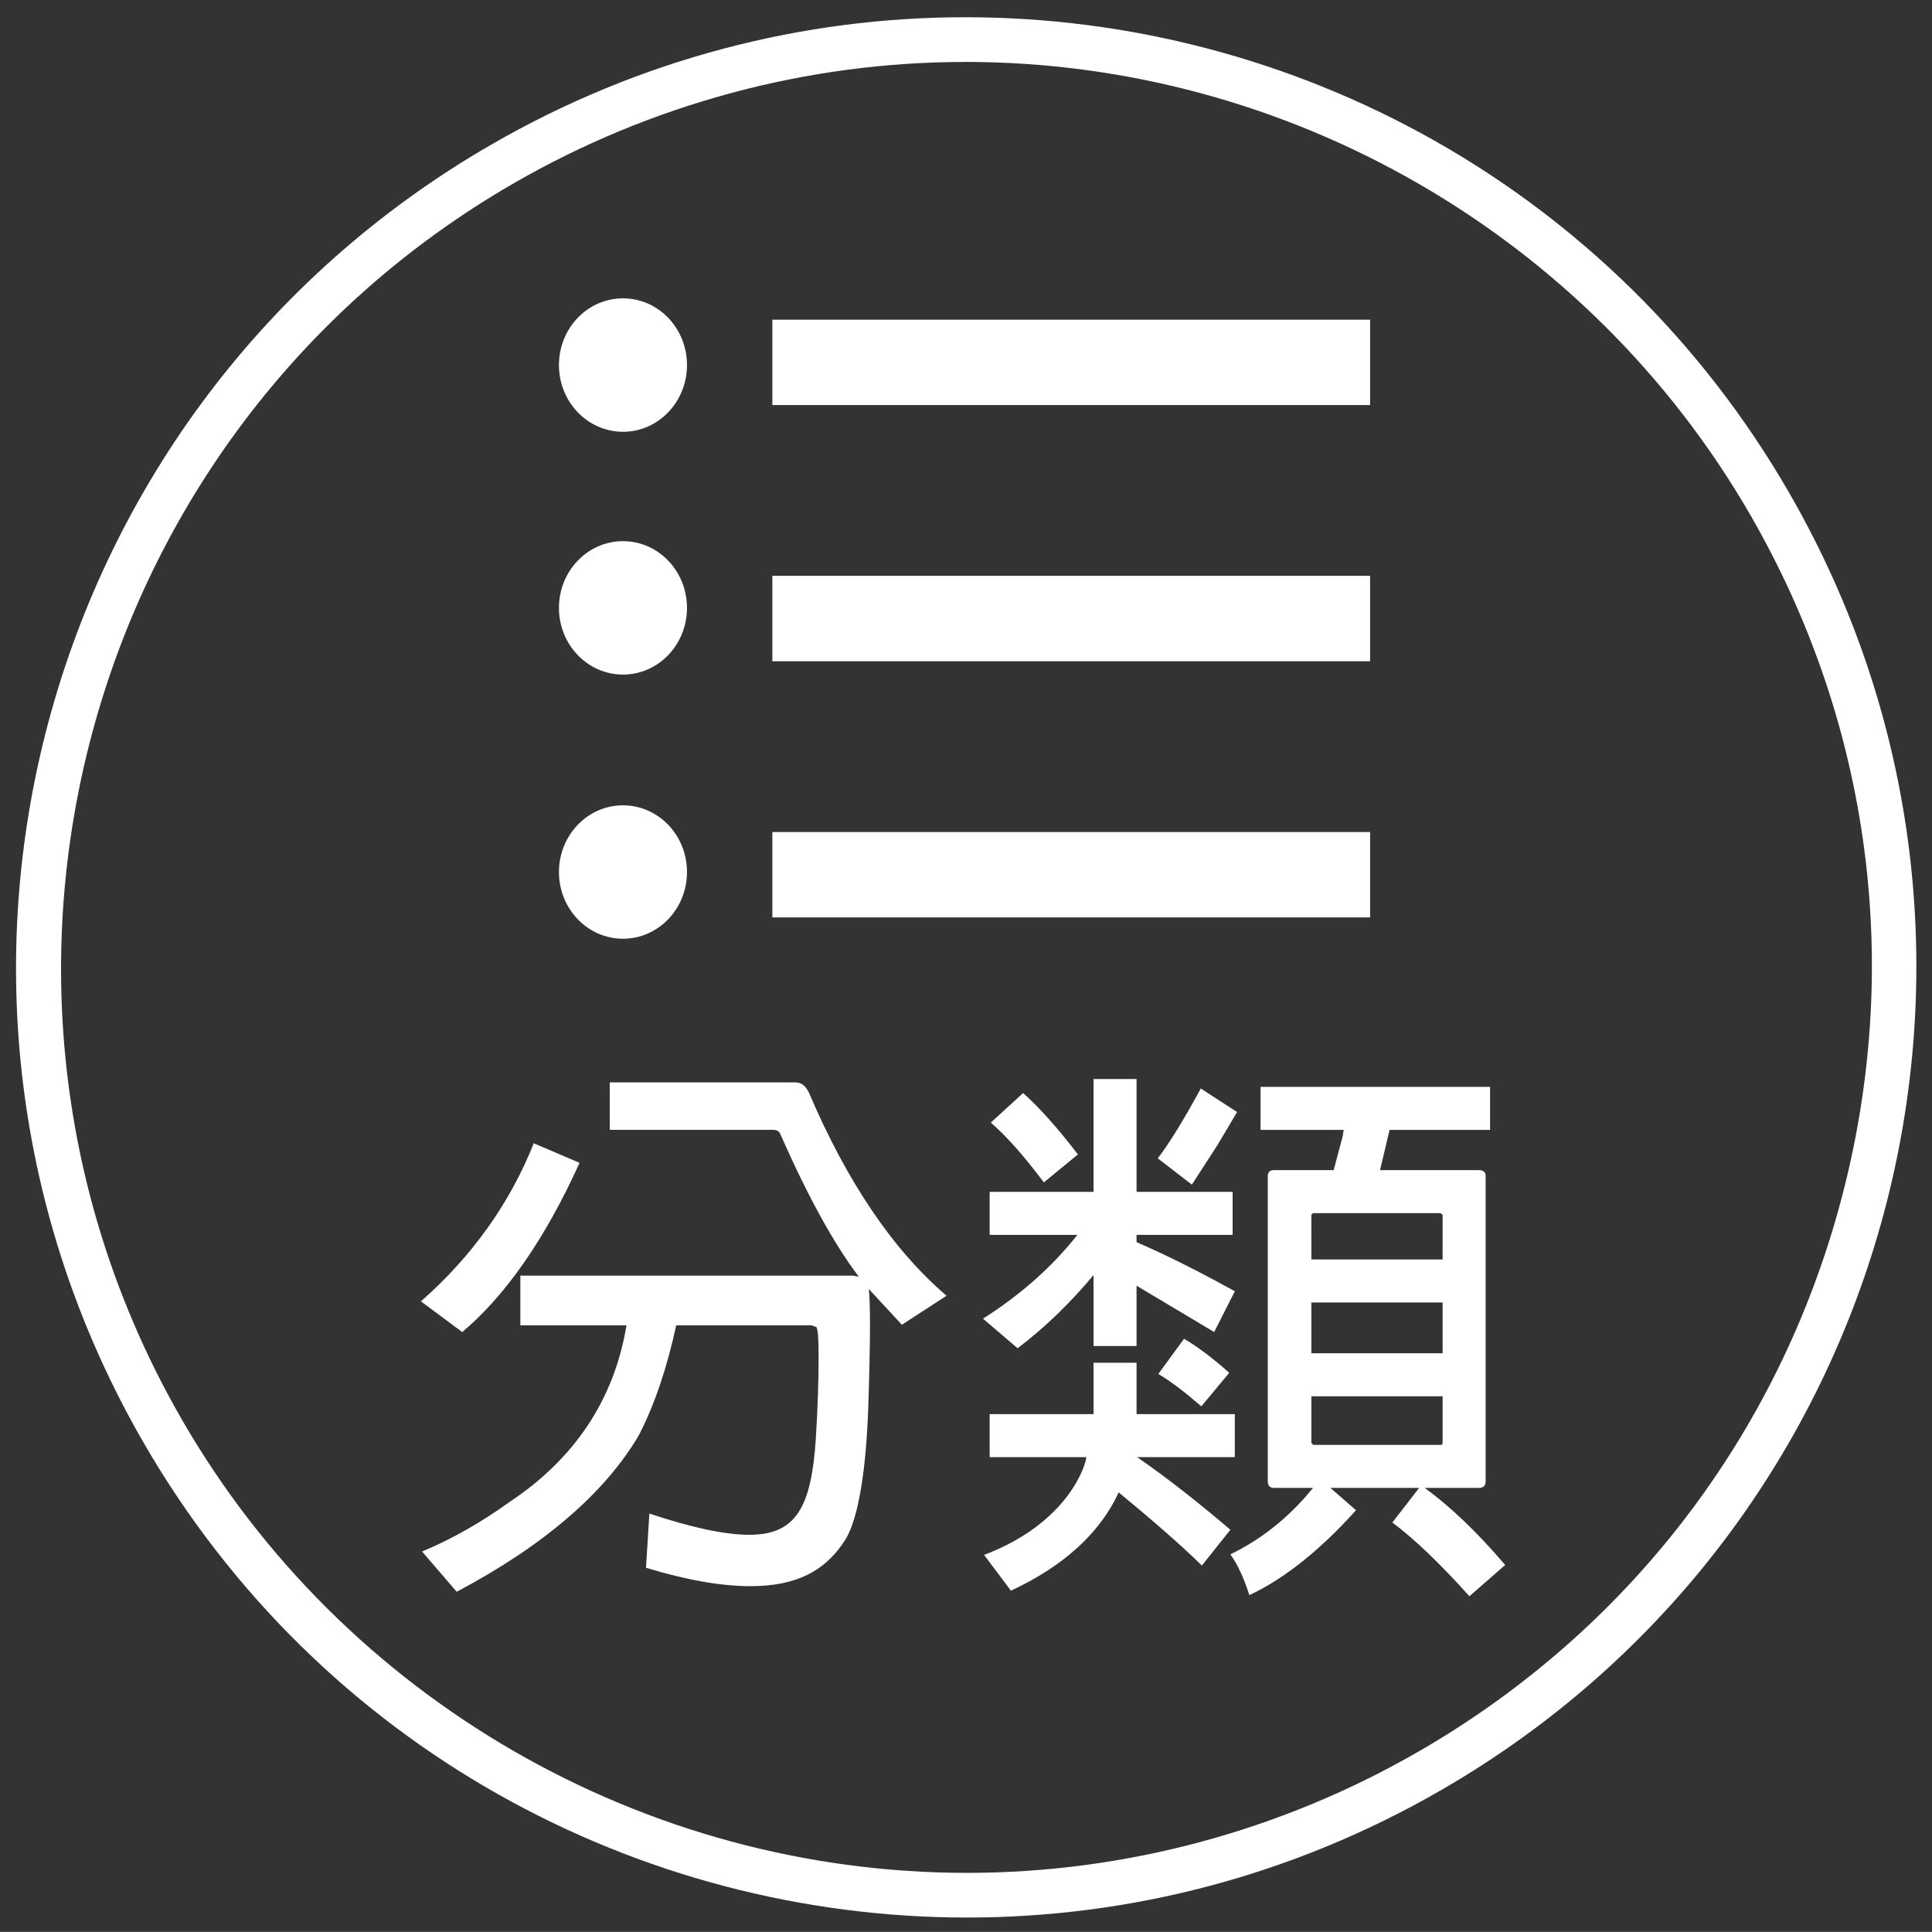 <?xml version="1.0" encoding="utf-8"?>
<!-- Generator: Adobe Illustrator 16.0.0, SVG Export Plug-In . SVG Version: 6.00 Build 0)  -->
<!DOCTYPE svg PUBLIC "-//W3C//DTD SVG 1.1//EN" "http://www.w3.org/Graphics/SVG/1.1/DTD/svg11.dtd">
<svg version="1.1" id="圖層_2" xmlns="http://www.w3.org/2000/svg" xmlns:xlink="http://www.w3.org/1999/xlink" x="0px" y="0px"
	 width="86.457px" height="86.452px" viewBox="0 0 86.457 86.452" enable-background="new 0 0 86.457 86.452" xml:space="preserve">
<rect x="0" y="0" width="86.457" height="86.452" fill="#333333" stroke="none"/>
<g>
	<path fill="#FFFFFF" d="M43.199,2.771c14.447,0,27.906,7.765,35.123,20.264c5.41,9.371,6.848,20.289,4.047,30.742
		c-2.801,10.451-9.506,19.188-18.877,24.598c-6.158,3.555-13.148,5.436-20.215,5.436c-14.45,0-27.909-7.764-35.125-20.262
		C-3.017,44.202,3.635,19.376,22.98,8.207c6.157-3.555,13.148-5.435,20.217-5.435H43.199 M43.199,0.771c-0.002,0,0,0-0.002,0
		c-7.211,0-14.524,1.838-21.217,5.703C1.648,18.214-5.319,44.215,6.419,64.548C14.294,78.187,28.583,85.81,43.277,85.81
		c7.211,0,14.521-1.838,21.215-5.703c20.334-11.738,27.303-37.739,15.563-58.072C72.179,8.397,57.892,0.771,43.199,0.771
		L43.199,0.771z"/>
	<g>
		<g>
			<path fill-rule="evenodd" clip-rule="evenodd" fill="#FFFFFF" d="M34.563,14.306v3.821h26.749v-3.821H34.563z M34.563,29.591
				h26.749v-3.822H34.563V29.591z M34.563,41.054h26.749v-3.82H34.563V41.054z M27.878,13.351c-1.583,0-2.865,1.336-2.865,2.985
				c0,1.649,1.281,2.986,2.865,2.986c1.584,0,2.865-1.337,2.865-2.986C30.743,14.687,29.462,13.351,27.878,13.351z M27.878,24.217
				c-1.583,0-2.865,1.337-2.865,2.985s1.281,2.985,2.865,2.985c1.584,0,2.865-1.337,2.865-2.985S29.462,24.217,27.878,24.217z
				 M27.878,36.038c-1.583,0-2.865,1.337-2.865,2.985s1.281,2.985,2.865,2.985c1.584,0,2.865-1.337,2.865-2.985
				S29.462,36.038,27.878,36.038z"/>
		</g>
	</g>
	<g>
		<path fill="#FFFFFF" d="M18.837,58.235c2.274-1.999,3.974-4.373,5.049-7.073l2.049,0.875c-1.549,3.425-3.324,5.949-5.249,7.573
			L18.837,58.235z M38.882,57.685c0.025,0.275,0.05,0.8,0.05,1.575c0,0.899-0.025,2.1-0.075,3.649c-0.1,3.049-0.475,5.048-1,5.948
			c-0.9,1.449-2.225,2.124-4.274,2.124c-1.3,0-2.875-0.274-4.674-0.824l0.15-2.425c1.875,0.625,3.374,0.95,4.474,0.95
			c2.1,0,2.774-1.25,2.975-4.299c0.1-1.6,0.125-2.825,0.125-3.649c0-0.775-0.025-1.225-0.1-1.35l-0.225-0.075H30.26
			c-0.4,1.85-0.95,3.524-1.675,4.924c-1.5,2.55-4.224,4.924-8.148,6.998l-1.55-1.8c1.375-0.574,2.675-1.324,3.924-2.224
			c2.899-1.925,4.674-4.574,5.224-7.898h-4.749v-2.225h14.872l0.275,0.05c-1.1-1.449-2.274-3.574-3.499-6.348
			c-0.05-0.15-0.15-0.226-0.35-0.226h-7.298v-2.124h8.298c0.275,0,0.45,0.149,0.6,0.425c1.725,4.049,3.799,7.098,6.174,9.123
			l-2,1.299L38.882,57.685z"/>
		<path fill="#FFFFFF" d="M50.861,57.536v2.699h-1.925v-3.174c-1.024,1.225-2.175,2.349-3.399,3.273l-1.549-1.324
			c1.699-1.075,3.124-2.35,4.224-3.749h-3.925v-1.925h4.649v-5.049h1.925v5.049h4.299v1.925h-4.299v0.325
			c1.5,0.649,2.949,1.399,4.398,2.199l-0.924,1.824L50.861,57.536z M53.785,70.057c-1.024-0.999-2.273-2.074-3.724-3.273
			c-0.825,1.799-2.45,3.299-4.823,4.398l-1.2-1.6c3.823-1.449,4.573-4.099,4.573-4.374h-4.324v-1.925h4.649v-2.299h1.925v2.299
			h4.398v1.925h-4.373c1.449,1,2.824,2.1,4.174,3.249L53.785,70.057z M46.712,52.912c-0.9-1.199-1.676-2.074-2.375-2.675
			l1.449-1.324c0.75,0.675,1.575,1.6,2.449,2.749L46.712,52.912z M51.81,51.836c0.5-0.649,1.15-1.699,1.925-3.124l1.625,1.05
			l-0.875,1.475l-1.149,1.774L51.81,51.836z M53.76,62.934c-0.75-0.649-1.375-1.125-1.925-1.449l1.15-1.575
			c0.6,0.351,1.299,0.875,2.023,1.524L53.76,62.934z M63.507,66.583h-3.974l1.149,1c-1.574,1.749-3.174,3.049-4.773,3.799
			c-0.25-0.775-0.525-1.375-0.85-1.825c1.399-0.675,2.648-1.674,3.699-2.974h-1.75c-0.175,0-0.275-0.101-0.275-0.3V52.612
			c0-0.15,0.101-0.25,0.275-0.25h2.674l0.4-1.5l0.05-0.3H56.41v-1.925h10.271v1.925h-4.498l-0.425,1.8h4.424c0.2,0,0.3,0.1,0.3,0.25
			v13.672c0,0.199-0.1,0.3-0.3,0.3h-2.425c1.1,0.8,2.324,1.949,3.6,3.449l-1.6,1.399c-1.324-1.475-2.475-2.574-3.449-3.299
			L63.507,66.583z M58.683,56.361h5.874v-2l-0.1-0.074h-5.698l-0.076,0.074V56.361z M58.683,60.56h5.874v-2.274h-5.874V60.56z
			 M64.557,62.484h-5.874v2.075l0.076,0.1h5.698c0.075,0,0.1-0.025,0.1-0.1V62.484z"/>
	</g>
</g>
</svg>
